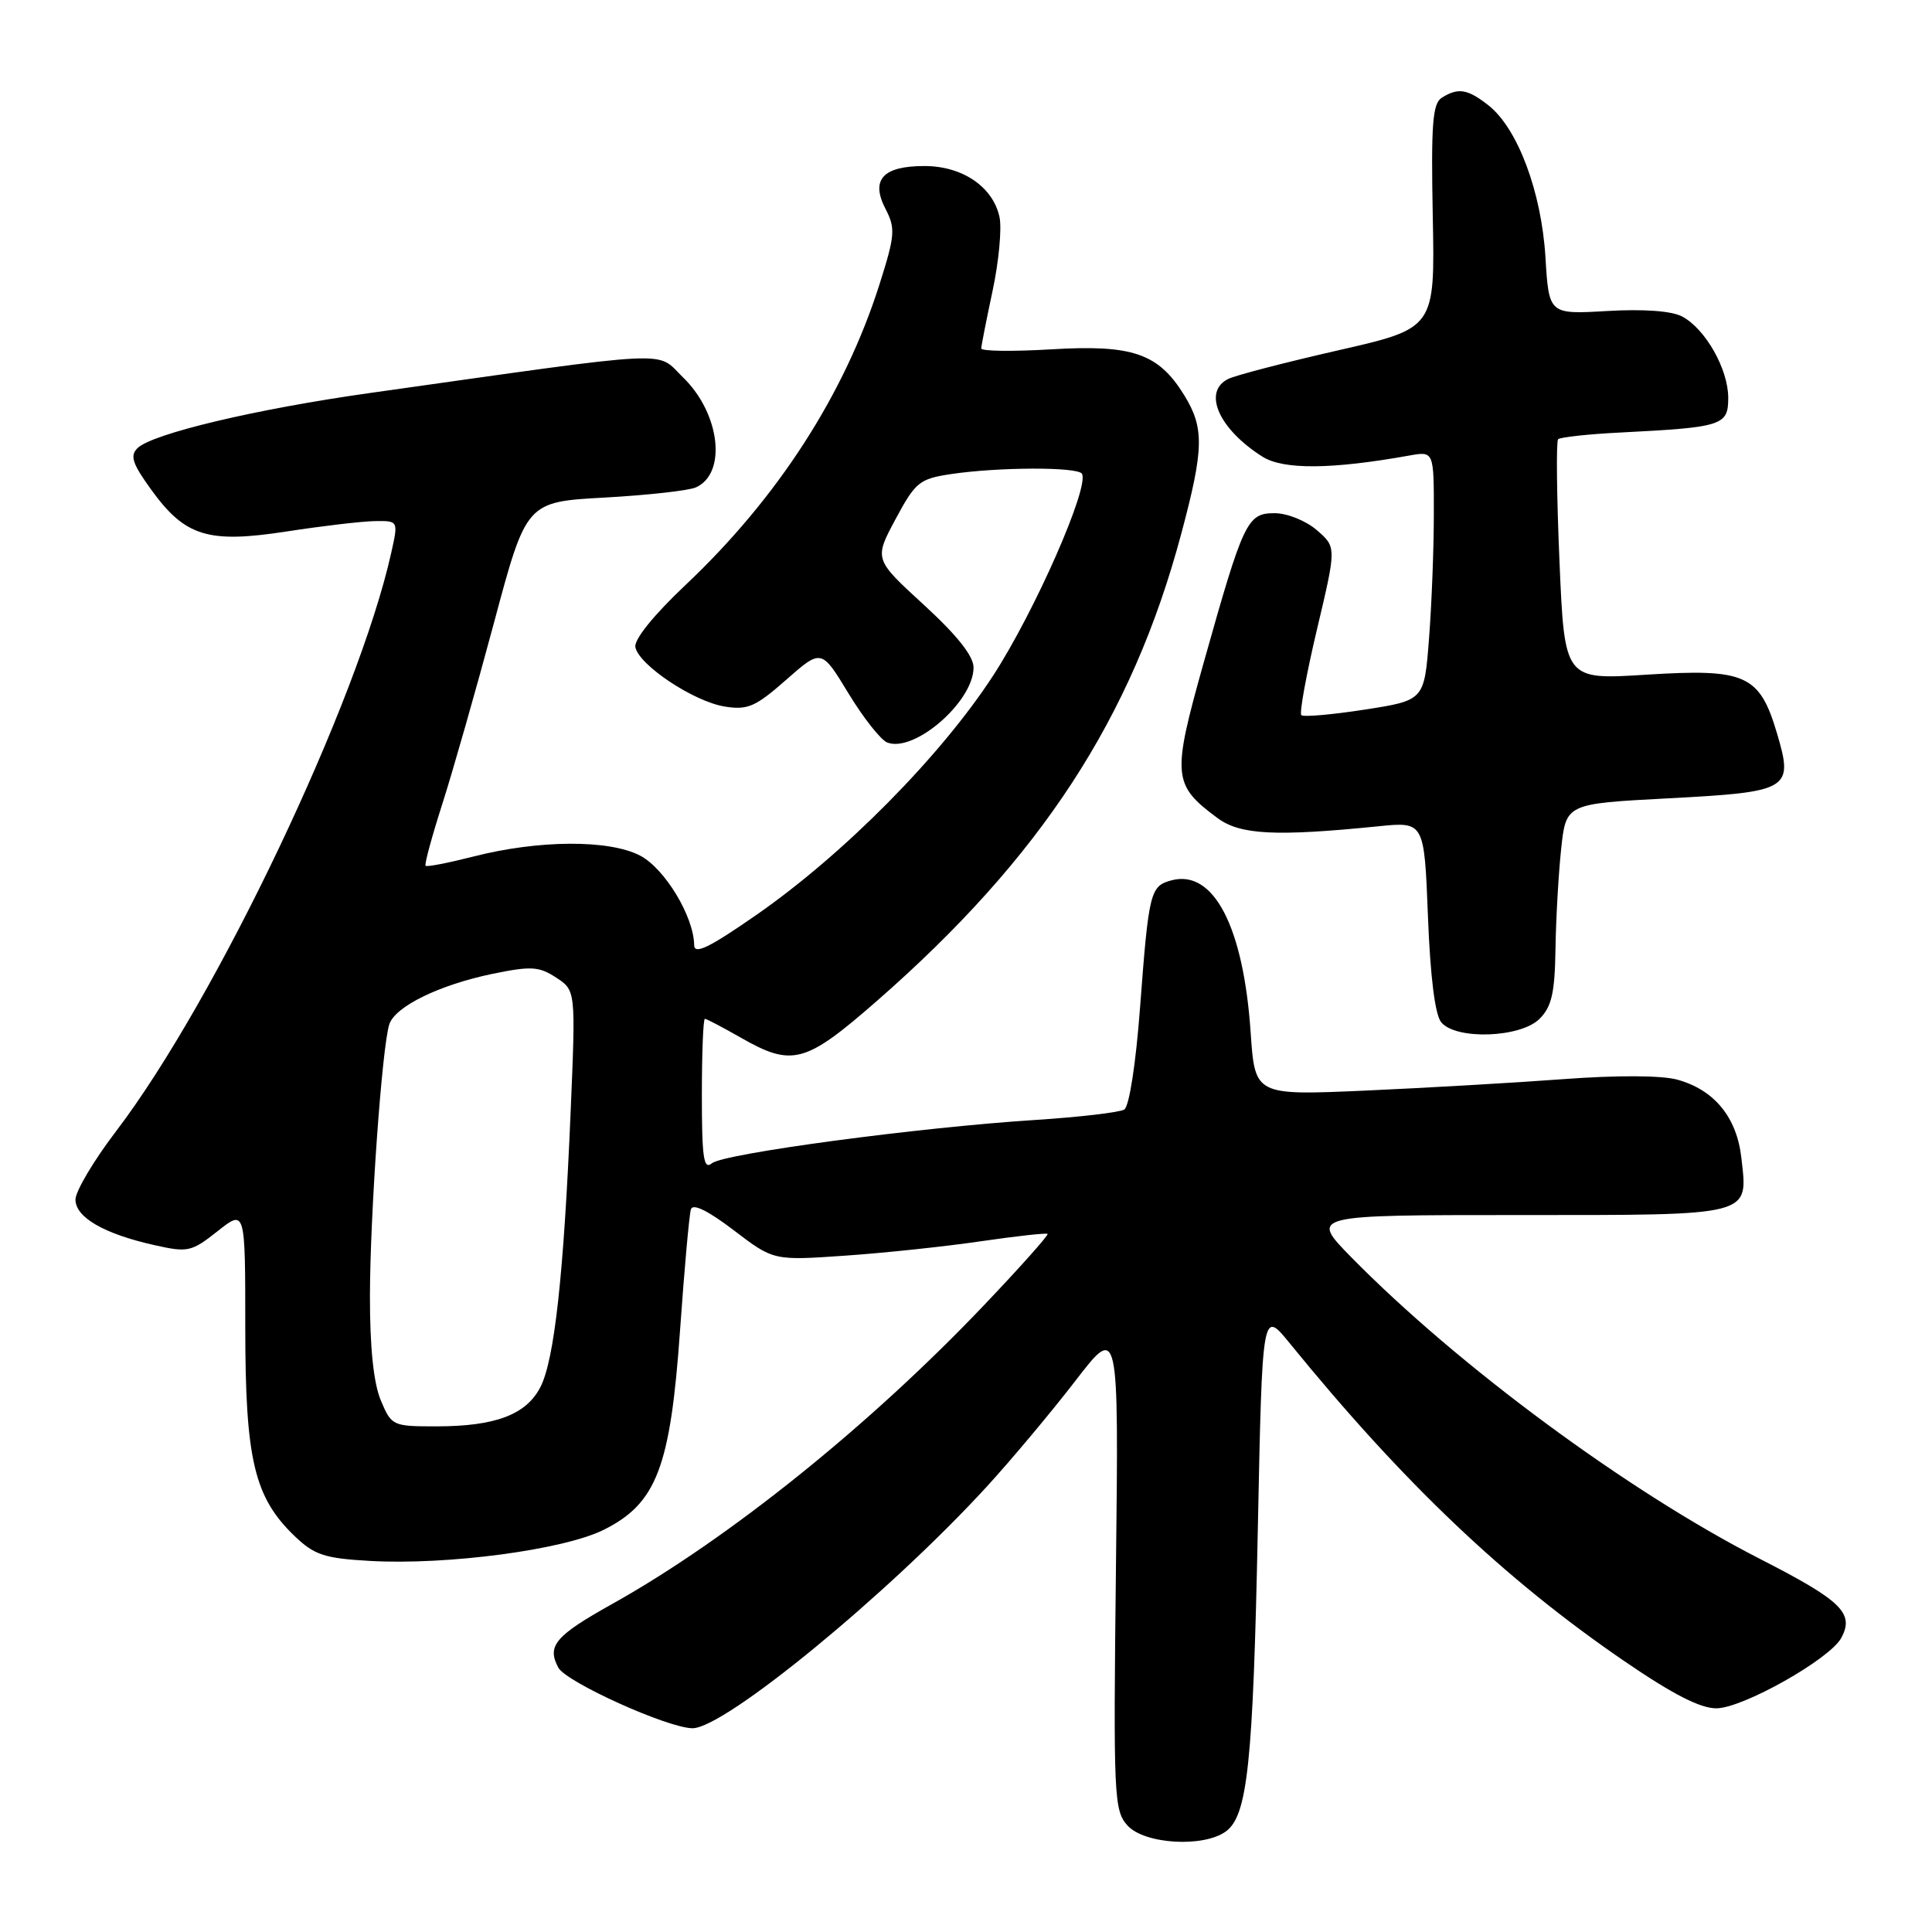<?xml version="1.0" encoding="UTF-8" standalone="no"?>
<!DOCTYPE svg PUBLIC "-//W3C//DTD SVG 1.1//EN" "http://www.w3.org/Graphics/SVG/1.1/DTD/svg11.dtd" >
<svg xmlns="http://www.w3.org/2000/svg" xmlns:xlink="http://www.w3.org/1999/xlink" version="1.1" viewBox="0 0 256 256">
 <g >
 <path fill="currentColor"
d=" M 162.44 242.67 C 165.31 240.57 166.04 233.64 166.67 202.51 C 167.26 173.52 167.26 173.52 170.88 177.97 C 185.96 196.50 199.36 209.24 215.19 220.08 C 221.66 224.51 225.33 226.39 227.46 226.36 C 230.98 226.32 242.49 219.82 243.98 217.03 C 245.74 213.75 244.04 212.10 233.14 206.53 C 215.68 197.59 193.16 180.96 179.03 166.57 C 173.57 161.00 173.57 161.00 201.16 161.00 C 232.46 161.00 231.62 161.21 230.74 153.43 C 230.14 148.05 227.16 144.41 222.25 143.06 C 220.19 142.49 214.27 142.46 207.18 142.99 C 200.75 143.47 188.93 144.15 180.90 144.51 C 166.29 145.15 166.29 145.15 165.72 136.83 C 164.77 122.80 160.82 115.19 155.26 116.64 C 152.41 117.39 152.22 118.14 151.07 133.41 C 150.51 140.92 149.63 146.61 148.97 147.02 C 148.35 147.40 143.04 148.02 137.17 148.40 C 121.70 149.39 95.88 152.85 94.33 154.14 C 93.24 155.05 93.00 153.44 93.00 145.12 C 93.00 139.56 93.18 135.00 93.40 135.00 C 93.62 135.00 95.75 136.12 98.15 137.49 C 104.98 141.39 106.69 140.93 116.17 132.65 C 137.94 113.62 149.98 95.16 156.50 70.81 C 159.54 59.46 159.60 56.71 156.90 52.34 C 153.49 46.82 150.06 45.64 139.29 46.29 C 134.18 46.59 130.01 46.54 130.02 46.17 C 130.03 45.80 130.71 42.35 131.53 38.50 C 132.35 34.65 132.76 30.27 132.44 28.76 C 131.57 24.75 127.53 22.00 122.49 22.00 C 116.97 22.00 115.33 23.81 117.34 27.69 C 118.67 30.26 118.60 31.18 116.54 37.67 C 111.91 52.25 103.05 65.99 90.83 77.52 C 86.60 81.52 84.00 84.74 84.19 85.75 C 84.65 88.12 91.90 92.95 96.02 93.62 C 99.07 94.11 100.10 93.66 104.17 90.08 C 108.84 85.97 108.84 85.97 112.43 91.88 C 114.40 95.13 116.72 98.06 117.57 98.39 C 121.17 99.77 129.00 92.96 129.00 88.45 C 129.00 86.93 126.83 84.19 122.41 80.14 C 115.82 74.10 115.82 74.10 118.66 68.80 C 121.30 63.88 121.82 63.45 126.00 62.82 C 132.30 61.88 142.79 61.85 143.36 62.77 C 144.40 64.46 137.13 81.00 131.61 89.50 C 124.67 100.18 111.82 113.17 100.24 121.22 C 93.95 125.59 91.99 126.54 91.98 125.22 C 91.93 121.45 88.10 115.10 84.83 113.38 C 80.74 111.23 71.36 111.28 62.71 113.50 C 59.40 114.34 56.56 114.90 56.39 114.72 C 56.22 114.55 57.23 110.83 58.63 106.46 C 60.03 102.08 63.10 91.30 65.46 82.50 C 69.74 66.50 69.74 66.50 80.12 65.93 C 85.83 65.61 91.27 65.01 92.21 64.58 C 96.35 62.73 95.42 54.77 90.51 50.01 C 86.82 46.44 90.28 46.26 48.98 52.08 C 33.98 54.19 20.18 57.46 18.22 59.38 C 17.19 60.39 17.54 61.44 20.04 64.89 C 24.53 71.10 27.57 72.03 38.00 70.42 C 42.67 69.70 47.91 69.08 49.64 69.05 C 52.79 69.00 52.79 69.00 51.84 73.25 C 47.47 92.90 28.64 132.48 15.39 149.88 C 12.42 153.77 10.00 157.85 10.00 158.95 C 10.00 161.31 13.80 163.50 20.48 164.99 C 24.89 165.98 25.36 165.88 28.83 163.14 C 32.50 160.23 32.50 160.23 32.50 175.86 C 32.50 193.42 33.68 198.40 39.05 203.55 C 41.66 206.05 43.00 206.49 49.02 206.83 C 59.24 207.41 74.66 205.36 79.97 202.72 C 87.00 199.23 88.83 194.44 90.11 176.27 C 90.68 168.15 91.33 160.93 91.55 160.24 C 91.80 159.43 93.79 160.40 97.22 163.01 C 102.50 167.04 102.50 167.04 112.00 166.38 C 117.22 166.02 125.33 165.16 130.00 164.47 C 134.68 163.79 138.64 163.35 138.81 163.50 C 138.97 163.65 135.18 167.91 130.38 172.95 C 115.19 188.92 96.53 203.91 81.18 212.50 C 73.55 216.76 72.44 218.08 73.98 220.97 C 75.02 222.90 88.53 229.00 91.77 229.00 C 96.03 229.00 117.75 211.17 130.74 197.00 C 134.01 193.43 139.29 187.12 142.47 183.00 C 148.24 175.50 148.24 175.50 147.87 207.64 C 147.52 238.13 147.60 239.89 149.40 241.89 C 151.65 244.37 159.47 244.84 162.44 242.67 Z  M 204.00 135.00 C 205.61 133.39 206.02 131.57 206.11 125.75 C 206.17 121.76 206.51 115.80 206.86 112.50 C 207.50 106.50 207.50 106.50 220.92 105.79 C 237.15 104.94 237.67 104.63 235.47 97.20 C 233.15 89.38 231.33 88.57 218.12 89.40 C 207.31 90.09 207.31 90.09 206.64 74.40 C 206.27 65.77 206.19 58.48 206.46 58.20 C 206.74 57.93 210.46 57.52 214.73 57.31 C 228.27 56.62 229.00 56.38 229.00 52.70 C 228.99 48.90 225.99 43.60 222.90 41.94 C 221.50 41.20 217.83 40.93 212.96 41.21 C 205.24 41.66 205.24 41.66 204.78 34.08 C 204.25 25.41 201.10 17.01 197.23 13.96 C 194.46 11.78 193.21 11.58 191.03 12.96 C 189.82 13.73 189.61 16.52 189.85 28.70 C 190.14 43.50 190.14 43.50 177.32 46.42 C 170.27 48.03 163.71 49.73 162.75 50.21 C 159.31 51.90 161.48 56.84 167.28 60.51 C 170.05 62.26 176.44 62.21 186.75 60.36 C 190.00 59.78 190.00 59.78 189.99 68.14 C 189.99 72.74 189.70 80.17 189.35 84.65 C 188.72 92.80 188.72 92.80 180.82 94.03 C 176.48 94.70 172.70 95.03 172.43 94.76 C 172.16 94.49 173.09 89.37 174.51 83.38 C 177.09 72.50 177.09 72.50 174.49 70.25 C 173.04 69.00 170.56 68.00 168.89 68.00 C 165.25 68.00 164.77 69.03 159.46 87.93 C 155.28 102.83 155.38 104.00 161.33 108.40 C 164.32 110.62 169.02 110.86 182.61 109.49 C 188.72 108.87 188.72 108.87 189.21 121.40 C 189.52 129.44 190.15 134.47 190.97 135.46 C 192.93 137.82 201.48 137.52 204.00 135.00 Z  M 50.45 185.53 C 49.50 183.26 49.01 178.53 49.02 171.78 C 49.03 161.01 50.61 138.79 51.58 135.74 C 52.34 133.37 58.20 130.50 65.30 129.03 C 70.38 127.99 71.42 128.05 73.70 129.54 C 76.29 131.24 76.29 131.24 75.61 147.37 C 74.70 168.96 73.46 180.21 71.60 183.81 C 69.71 187.46 65.63 189.00 57.80 189.00 C 52.01 189.00 51.87 188.93 50.45 185.53 Z "/>
</g>
</svg>